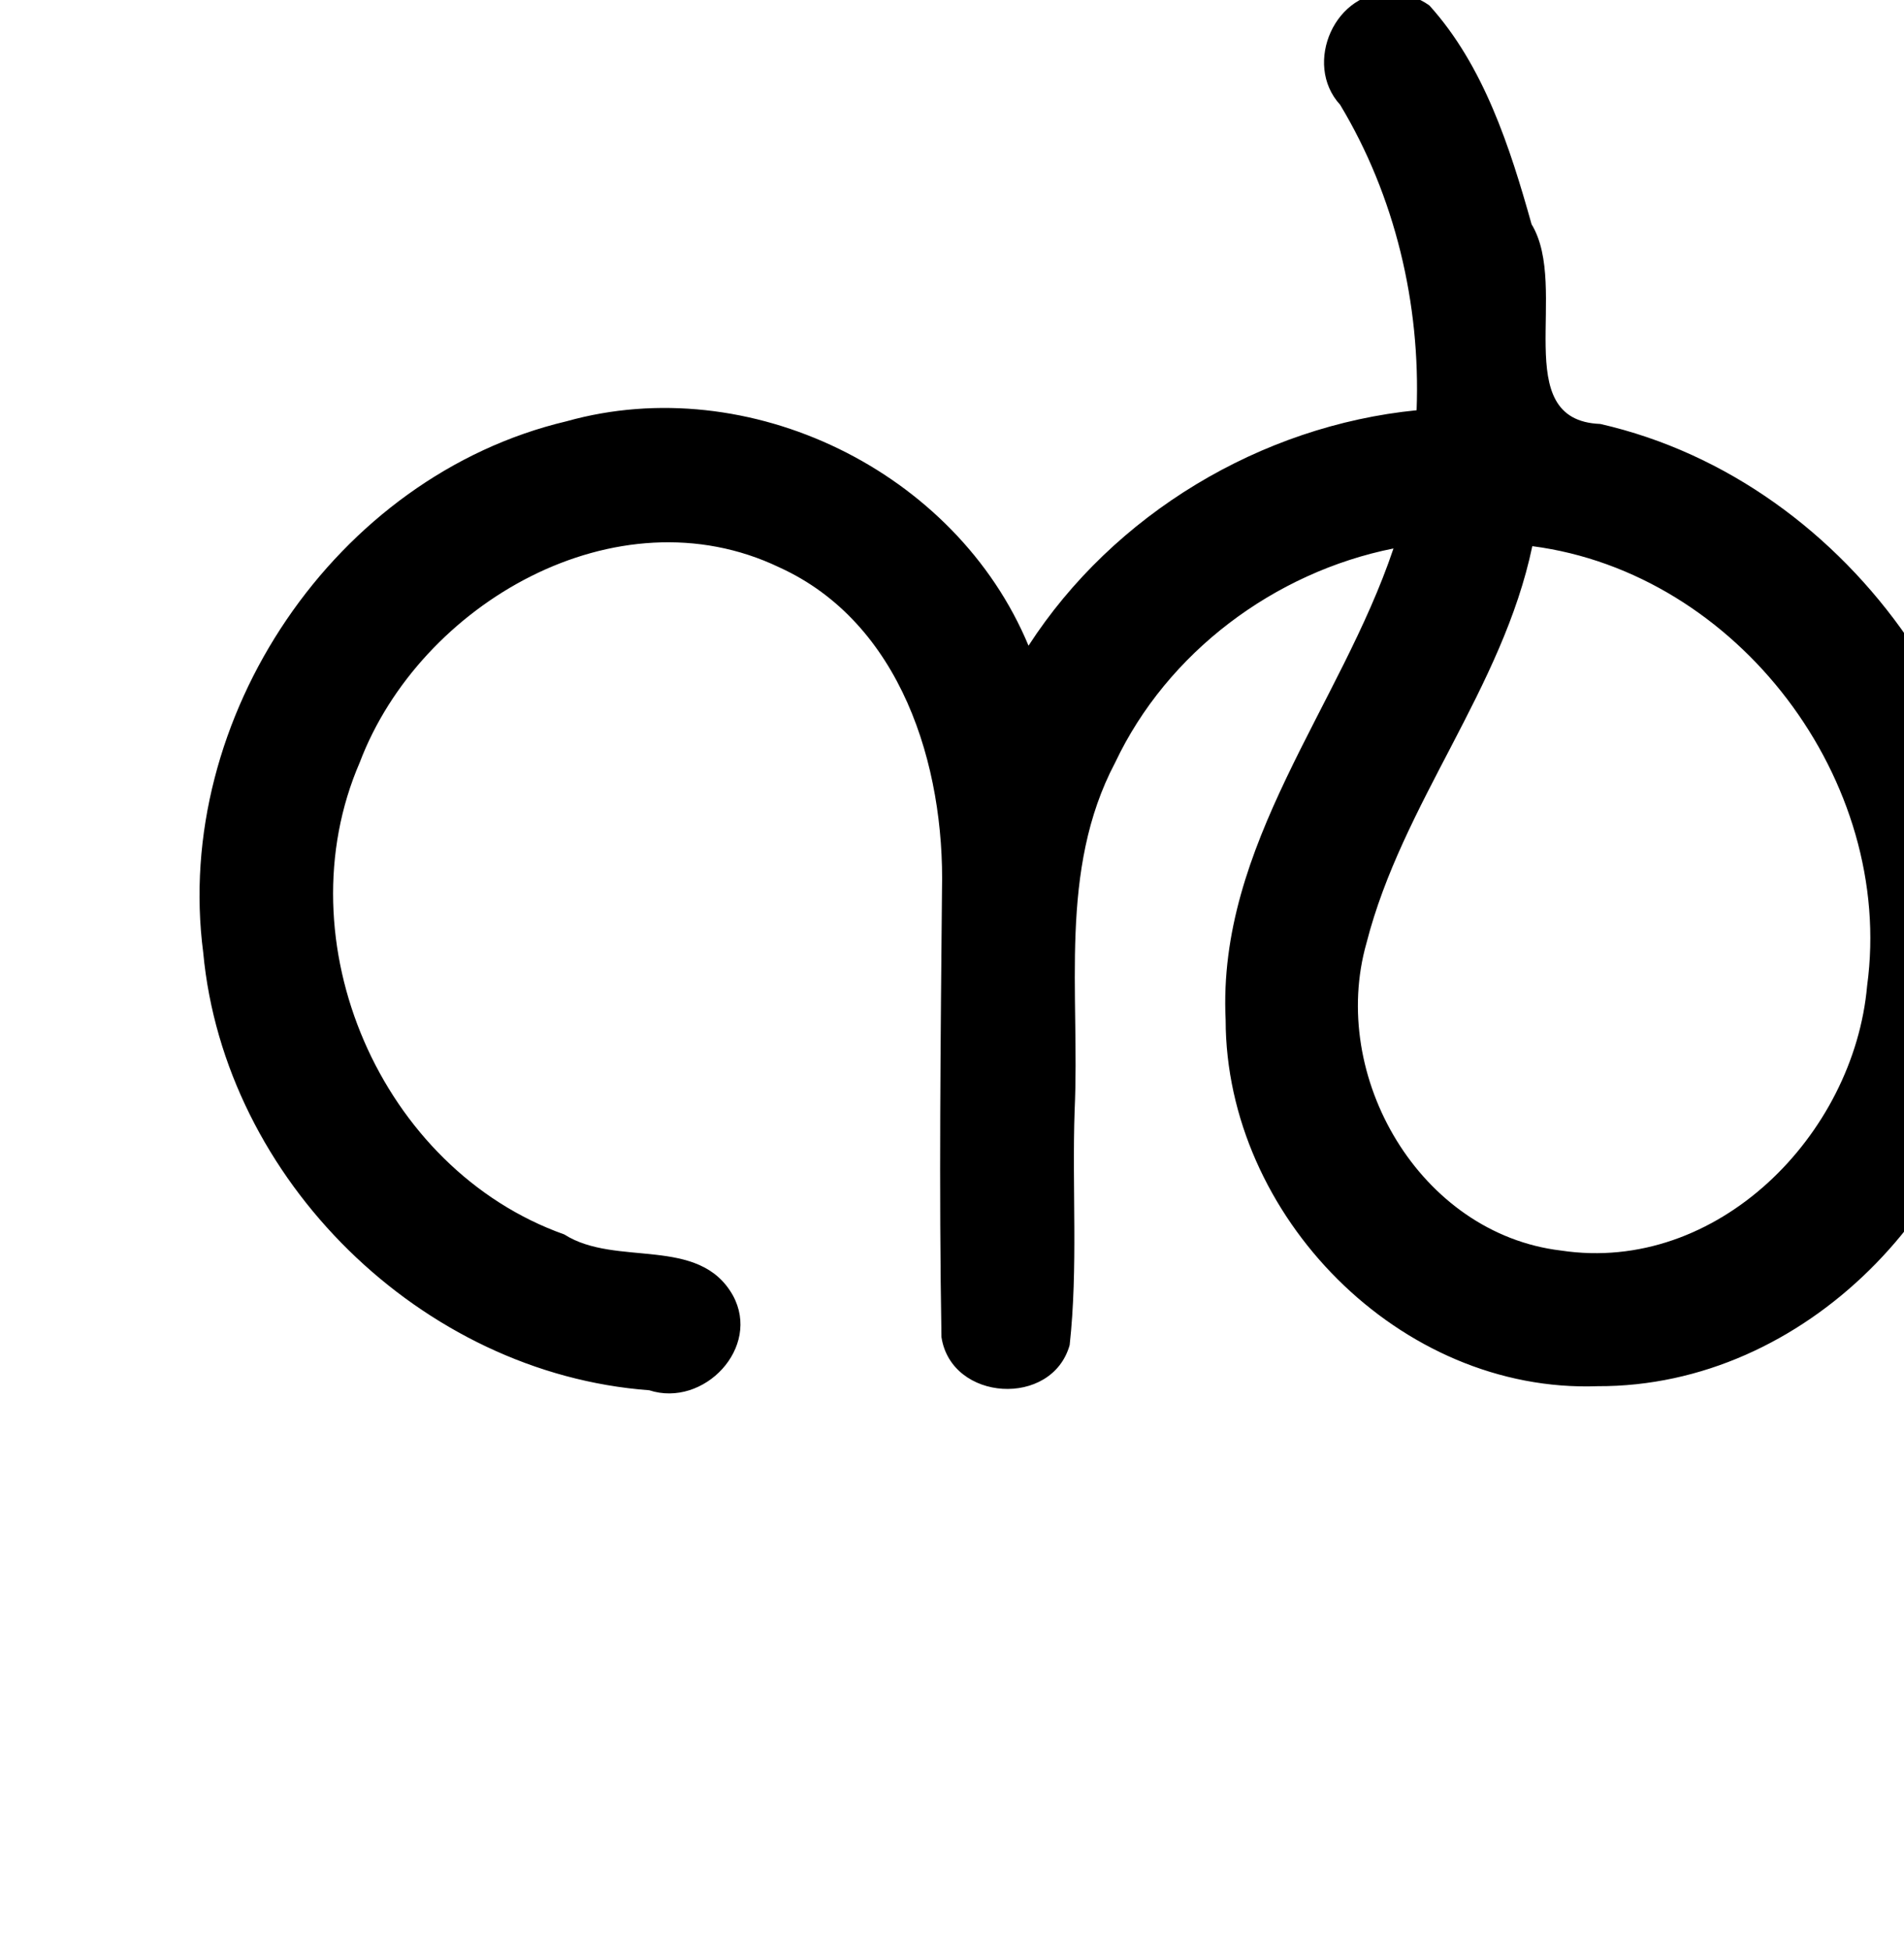 <?xml version="1.0" encoding="UTF-8" standalone="no"?>
<!-- Created with Inkscape (http://www.inkscape.org/) -->

<svg
   xmlns:dc="http://purl.org/dc/elements/1.1/"
   xmlns:cc="http://creativecommons.org/ns#"
   xmlns:rdf="http://www.w3.org/1999/02/22-rdf-syntax-ns#"
   xmlns:svg="http://www.w3.org/2000/svg"
   xmlns="http://www.w3.org/2000/svg"
   xmlns:sodipodi="http://sodipodi.sourceforge.net/DTD/sodipodi-0.dtd"
   xmlns:inkscape="http://www.inkscape.org/namespaces/inkscape"
   width="2000"
   height="2048"
   id="svg2992"
   version="1.1"
   inkscape:version="0.91pre2 r13516"
   sodipodi:docname="ന്‍.svg">
  <defs
     id="defs5498">
    <inkscape:path-effect
       effect="spiro"
       id="path-effect3846"
       is_visible="true" />
    <inkscape:path-effect
       effect="spiro"
       id="path-effect3801"
       is_visible="true" />
    <inkscape:path-effect
       is_visible="true"
       id="path-effect3846-9"
       effect="spiro" />
    <inkscape:path-effect
       is_visible="true"
       id="path-effect3801-6"
       effect="spiro" />
    <inkscape:path-effect
       effect="spiro"
       id="path-effect4372-5-0-5"
       is_visible="true" />
    <inkscape:path-effect
       effect="spiro"
       id="path-effect4372-5-0-5-7"
       is_visible="true" />
  </defs>
  <sodipodi:namedview
     inkscape:window-height="853"
     inkscape:window-width="1600"
     inkscape:pageshadow="2"
     inkscape:pageopacity="0.0"
     borderopacity="1.0"
     bordercolor="#666666"
     pagecolor="#ffffff"
     id="base"
     showgrid="true"
     showguides="true"
     inkscape:guide-bbox="true"
     inkscape:zoom="0.227"
     inkscape:cx="737.73504"
     inkscape:cy="1521.3063"
     inkscape:window-x="1598"
     inkscape:window-y="-3"
     inkscape:current-layer="layer1"
     inkscape:window-maximized="1"
     inkscape:snap-grids="false"
     inkscape:snap-to-guides="false">
    <sodipodi:guide
       orientation="horizontal"
       position="0,600"
       id="guide5596" />
    <inkscape:grid
       type="xygrid"
       id="grid3769"
       empspacing="3"
       visible="true"
       enabled="true"
       snapvisiblegridlinesonly="true"
       spacingx="4px"
       units="px"
       dotted="true"
       spacingy="4px" />
    <sodipodi:guide
       orientation="0,1"
       position="-1040,1600"
       id="guide2985" />
  </sodipodi:namedview>
  <g
     inkscape:label="Layer 1"
     inkscape:groupmode="layer"
     id="layer1"
     transform="translate(0,1048)">
    <path
       style="color:#000000;font-style:normal;font-variant:normal;font-weight:normal;font-stretch:normal;font-size:medium;line-height:normal;font-family:sans-serif;text-indent:0;text-align:start;text-decoration:none;text-decoration-line:none;text-decoration-style:solid;text-decoration-color:#000000;letter-spacing:normal;word-spacing:normal;text-transform:none;direction:ltr;block-progression:tb;writing-mode:lr-tb;baseline-shift:baseline;text-anchor:start;clip-rule:nonzero;display:inline;overflow:visible;visibility:visible;opacity:1;isolation:auto;mix-blend-mode:normal;color-interpolation:sRGB;color-interpolation-filters:linearRGB;solid-color:#000000;solid-opacity:1;fill:#000000;fill-opacity:1;fill-rule:evenodd;stroke:none;stroke-width:140;stroke-linecap:round;stroke-linejoin:round;stroke-miterlimit:4;stroke-dasharray:none;stroke-dashoffset:0;stroke-opacity:1;color-rendering:auto;image-rendering:auto;shape-rendering:auto;text-rendering:auto;enable-background:accumulate"
       d="m 1462.188,-1055.338 c -59.389,-3.991 -94.053,74.197 -54.503,117.357 57.746,95.912 84.581,209.258 80.343,320.854 -163.639,16.223 -318.186,109.02 -407.65,247.271 C 1004.11,-553.402 786.735,-659.293 595.09,-605.544 352.21,-548.049 181.31,-293.884 213.47,-47.547 235.619,191.188 442.902,394.411 681.969,412.13 739.2,430.747 799.86,367.309 769.838,312.495 734.234,249.186 647.164,283.163 592.777,248.503 399.634,179.911 296.518,-59.505 377.918,-247.318 c 63.192,-166.814 270.056,-286.466 440.566,-204.863 128.079,58.117 174.078,208.286 170.994,339.178 -1.425,156.355 -3.247,313.111 -0.543,469.351 10.319,67.668 116.081,74.205 134.655,8.323 8.949,-81.483 2.386,-164.737 5.233,-246.912 5.604,-122.425 -17.21,-251.691 42.53,-364.783 54.713,-115.801 167.366,-199.996 292.377,-224.933 -55.705,165.945 -185.205,311.135 -176.298,495.223 0.239,205.622 183.016,392.164 390.761,384.599 218.505,0.879 401.729,-191.42 422.029,-403.302 C 2137.143,-265.049 1946.794,-542.133 1680.955,-602.742 c -97.462,-3.782 -31.497,-142.672 -72.156,-209.719 -22.661,-80.853 -50.291,-166.726 -107.353,-229.805 -11.378,-8.178 -25.25,-12.796 -39.258,-13.071 z m 147.383,580.955 c 215.978,28.144 380.963,246.682 351.691,461.692 -13.826,156.649 -157.416,302.846 -321.545,278.09 C 1491.361,247.731 1395.591,82.28 1435.41,-57.652 1473.052,-204.72 1578.274,-324.711 1609.57,-474.383 Z"
       id="path4370-9-0-2"
       inkscape:connector-curvature="0" />
    <path
       style="fill:none;fill-rule:evenodd;stroke:#000000;stroke-width:140;stroke-linecap:round;stroke-linejoin:round;stroke-miterlimit:4;stroke-dasharray:none;stroke-opacity:1"
       d="m -1074.905,-985.306 c 105.709,167.288 127.412,384.879 56.828,569.751 -25.406,66.544 -61.691,128.281 -93.503,192.012 -31.812,63.73 -59.574,130.976 -65.941,201.92 -6.645,74.037 11.146,150.315 51.25,212.904 40.104,62.588 102.5,110.887 173.631,132.473 60.867,18.472 127.253,17.353 188.02,-1.447 60.767,-18.8 115.797,-55.002 158.482,-102.162 42.685,-47.159 73.086,-105.062 89.446,-166.531 16.36,-61.469 18.804,-126.404 8.931,-189.242 -19.195,-122.177 -86.241,-236.249 -183.86,-312.184 -97.619,-75.935 -224.822,-112.861 -347.893,-100.657 -116.814,11.584 -228.738,67.167 -308.562,153.236 -79.824,86.069 -126.833,201.856 -129.601,319.21 l -1.033,417.853 2.471,-395.037 c 0.476,-76.088 -0.375,-153.201 -20.692,-226.528 -20.317,-73.327 -60.51,-141.927 -118.855,-190.769 -58.345,-48.841 -133.612,-76.727 -209.673,-78.805 -76.061,-2.077 -151.91,20.938 -216.7,60.836 -80.914,49.827 -145.3,126.015 -180.938,214.105 -35.638,88.09 -42.34,187.615 -18.834,279.687 23.506,92.073 77.096,176.205 150.599,236.431 73.503,60.226 166.53,96.226 261.428,101.169"
       id="path4370-9-0-2-9"
       inkscape:path-effect="#path-effect4372-5-0-5-7"
       inkscape:original-d="m -1074.9048,-985.30629 c 0,0 161.19206,285.5547 56.8281,569.75059 -69.1177,188.21303 -157.4657,332.315331 -159.4445,393.931701 -5.2722,164.178799 199.72806,352.569899 224.88116,345.376799 428.1851,-122.4483 449.996,-326.7257985 444.8792,-459.38162 -12.6055,-326.78017 -101.5414,-490.65077 -531.75336,-412.84077 -525.2277,80.57333 -438.1623,472.445881 -438.1623,472.445881 l -1.0333,417.853209 2.471,-395.036799 c 1.3253,-209.452081 -430.03,-482.646691 -565.9195,-435.265271 -1207.4123,420.996291 -159.3729,1014.05617 212.2539,831.39247"
       inkscape:connector-curvature="0"
       sodipodi:nodetypes="csccssscccc" />
  </g>
</svg>
